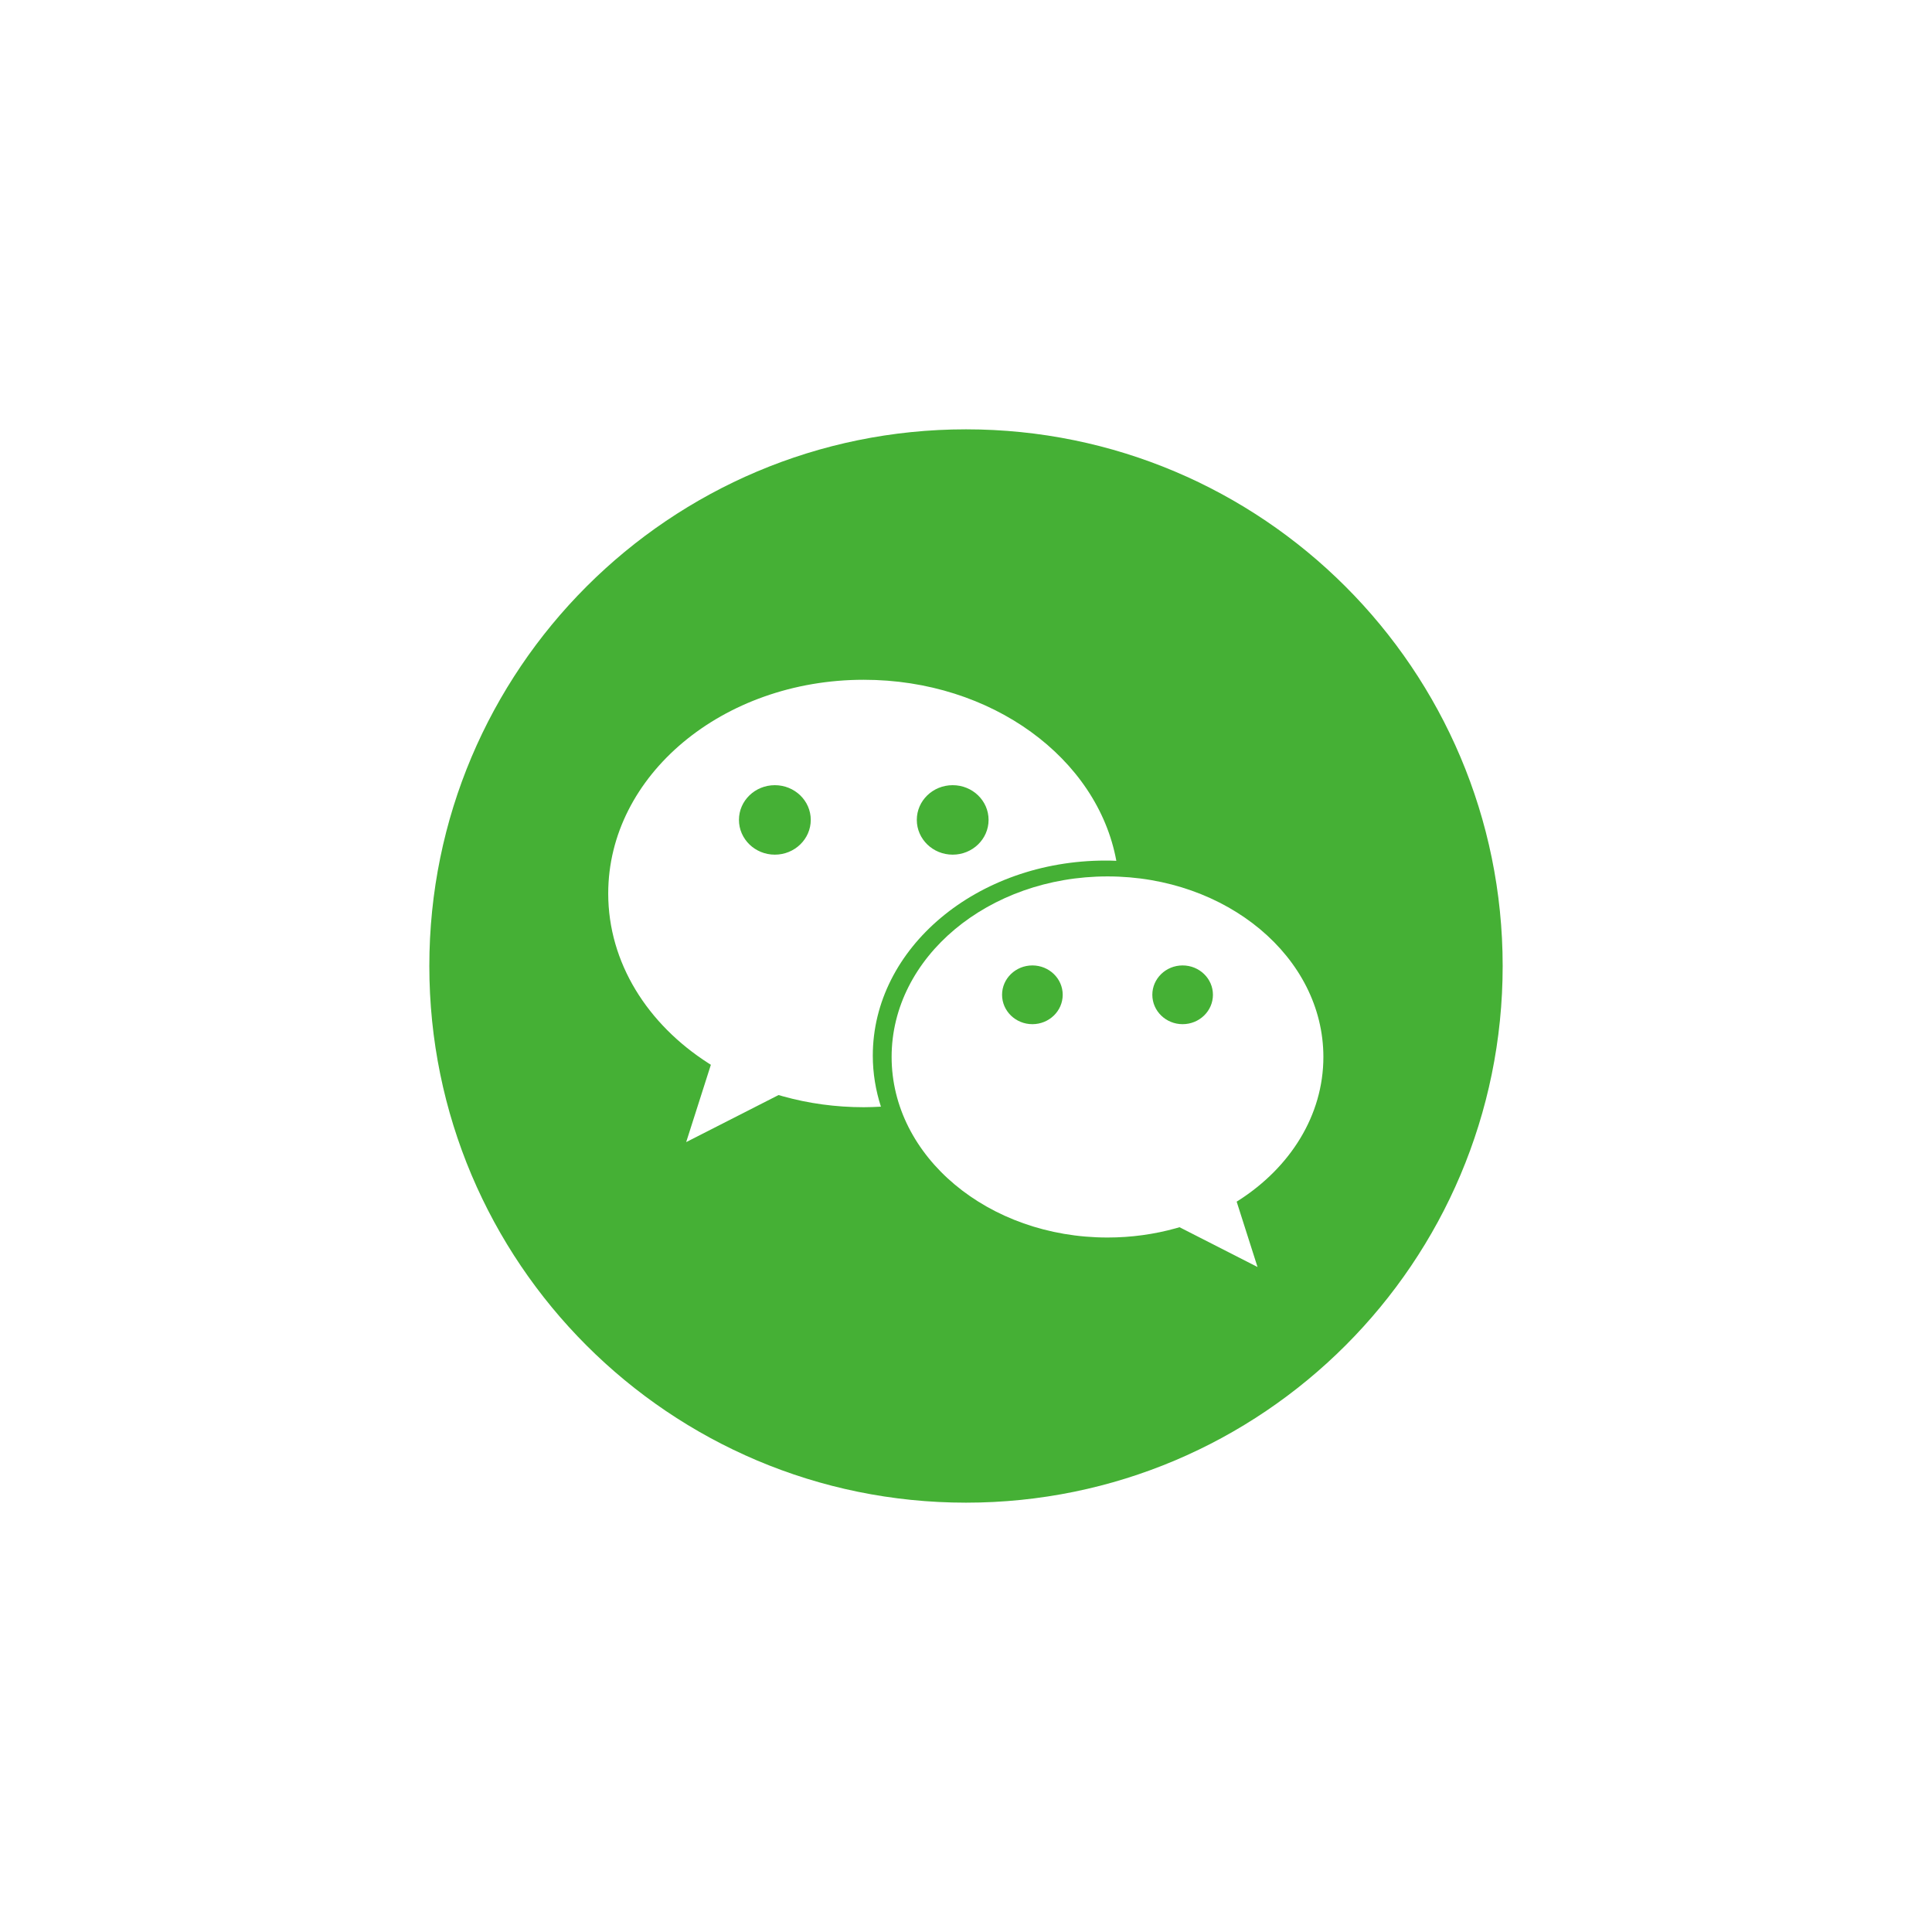 <svg width="54" height="54" viewBox="0 0 54 54" fill="none" xmlns="http://www.w3.org/2000/svg">
<g filter="url(#filter0_d)">
<path fill-rule="evenodd" clip-rule="evenodd" d="M12 22C12 13.716 18.716 7 27 7C35.284 7 42 13.716 42 22C42 30.284 35.284 37 27 37C18.716 37 12 30.284 12 22Z" fill="#45B035"/>
<path fill-rule="evenodd" clip-rule="evenodd" d="M21.657 18.888C21.103 18.888 20.654 18.452 20.654 17.916C20.654 17.38 21.103 16.946 21.657 16.946C22.211 16.946 22.661 17.38 22.661 17.916C22.661 18.452 22.211 18.888 21.657 18.888M26.628 16.946C27.182 16.946 27.631 17.38 27.631 17.916C27.631 18.452 27.182 18.888 26.628 18.888C26.073 18.888 25.625 18.452 25.625 17.916C25.625 17.38 26.073 16.946 26.628 16.946M30.901 19.053C31.003 19.053 31.102 19.055 31.202 19.06C30.676 16.194 27.715 14 24.142 14C20.198 14 17 16.674 17 19.974C17 21.908 18.099 23.628 19.803 24.719C19.826 24.733 19.869 24.761 19.869 24.761L19.179 26.922L21.761 25.607C21.761 25.607 21.842 25.63 21.883 25.642C22.592 25.84 23.353 25.947 24.142 25.947C24.303 25.947 24.463 25.94 24.622 25.932C24.476 25.477 24.395 25 24.395 24.507C24.395 21.494 27.309 19.053 30.901 19.053" fill="white"/>
<path fill-rule="evenodd" clip-rule="evenodd" d="M28.008 22.804C28.008 22.352 28.388 21.984 28.855 21.984C29.324 21.984 29.703 22.352 29.703 22.804C29.703 23.258 29.324 23.626 28.855 23.626C28.388 23.626 28.008 23.258 28.008 22.804M32.208 22.804C32.208 22.352 32.587 21.984 33.054 21.984C33.523 21.984 33.902 22.352 33.902 22.804C33.902 23.258 33.523 23.626 33.054 23.626C32.587 23.626 32.208 23.258 32.208 22.804M24.921 24.542C24.921 27.33 27.623 29.589 30.956 29.589C31.622 29.589 32.266 29.498 32.864 29.331C32.899 29.322 32.968 29.301 32.968 29.301L35.148 30.413L34.565 28.586C34.565 28.586 34.602 28.563 34.62 28.552C36.06 27.63 36.989 26.177 36.989 24.542C36.989 21.756 34.288 19.496 30.956 19.496C27.623 19.496 24.921 21.756 24.921 24.542" fill="white"/>
</g>
<defs>
<filter id="filter0_d" x="0" y="0" width="54" height="54" filterUnits="userSpaceOnUse" color-interpolation-filters="sRGB">
<feFlood flood-opacity="0" result="BackgroundImageFix"/>
<feColorMatrix in="SourceAlpha" type="matrix" values="0 0 0 0 0 0 0 0 0 0 0 0 0 0 0 0 0 0 127 0"/>
<feOffset dy="5"/>
<feGaussianBlur stdDeviation="6"/>
<feColorMatrix type="matrix" values="0 0 0 0 0 0 0 0 0 0 0 0 0 0 0 0 0 0 0.2 0"/>
<feBlend mode="normal" in2="BackgroundImageFix" result="effect1_dropShadow"/>
<feBlend mode="normal" in="SourceGraphic" in2="effect1_dropShadow" result="shape"/>
</filter>
</defs>
</svg>
